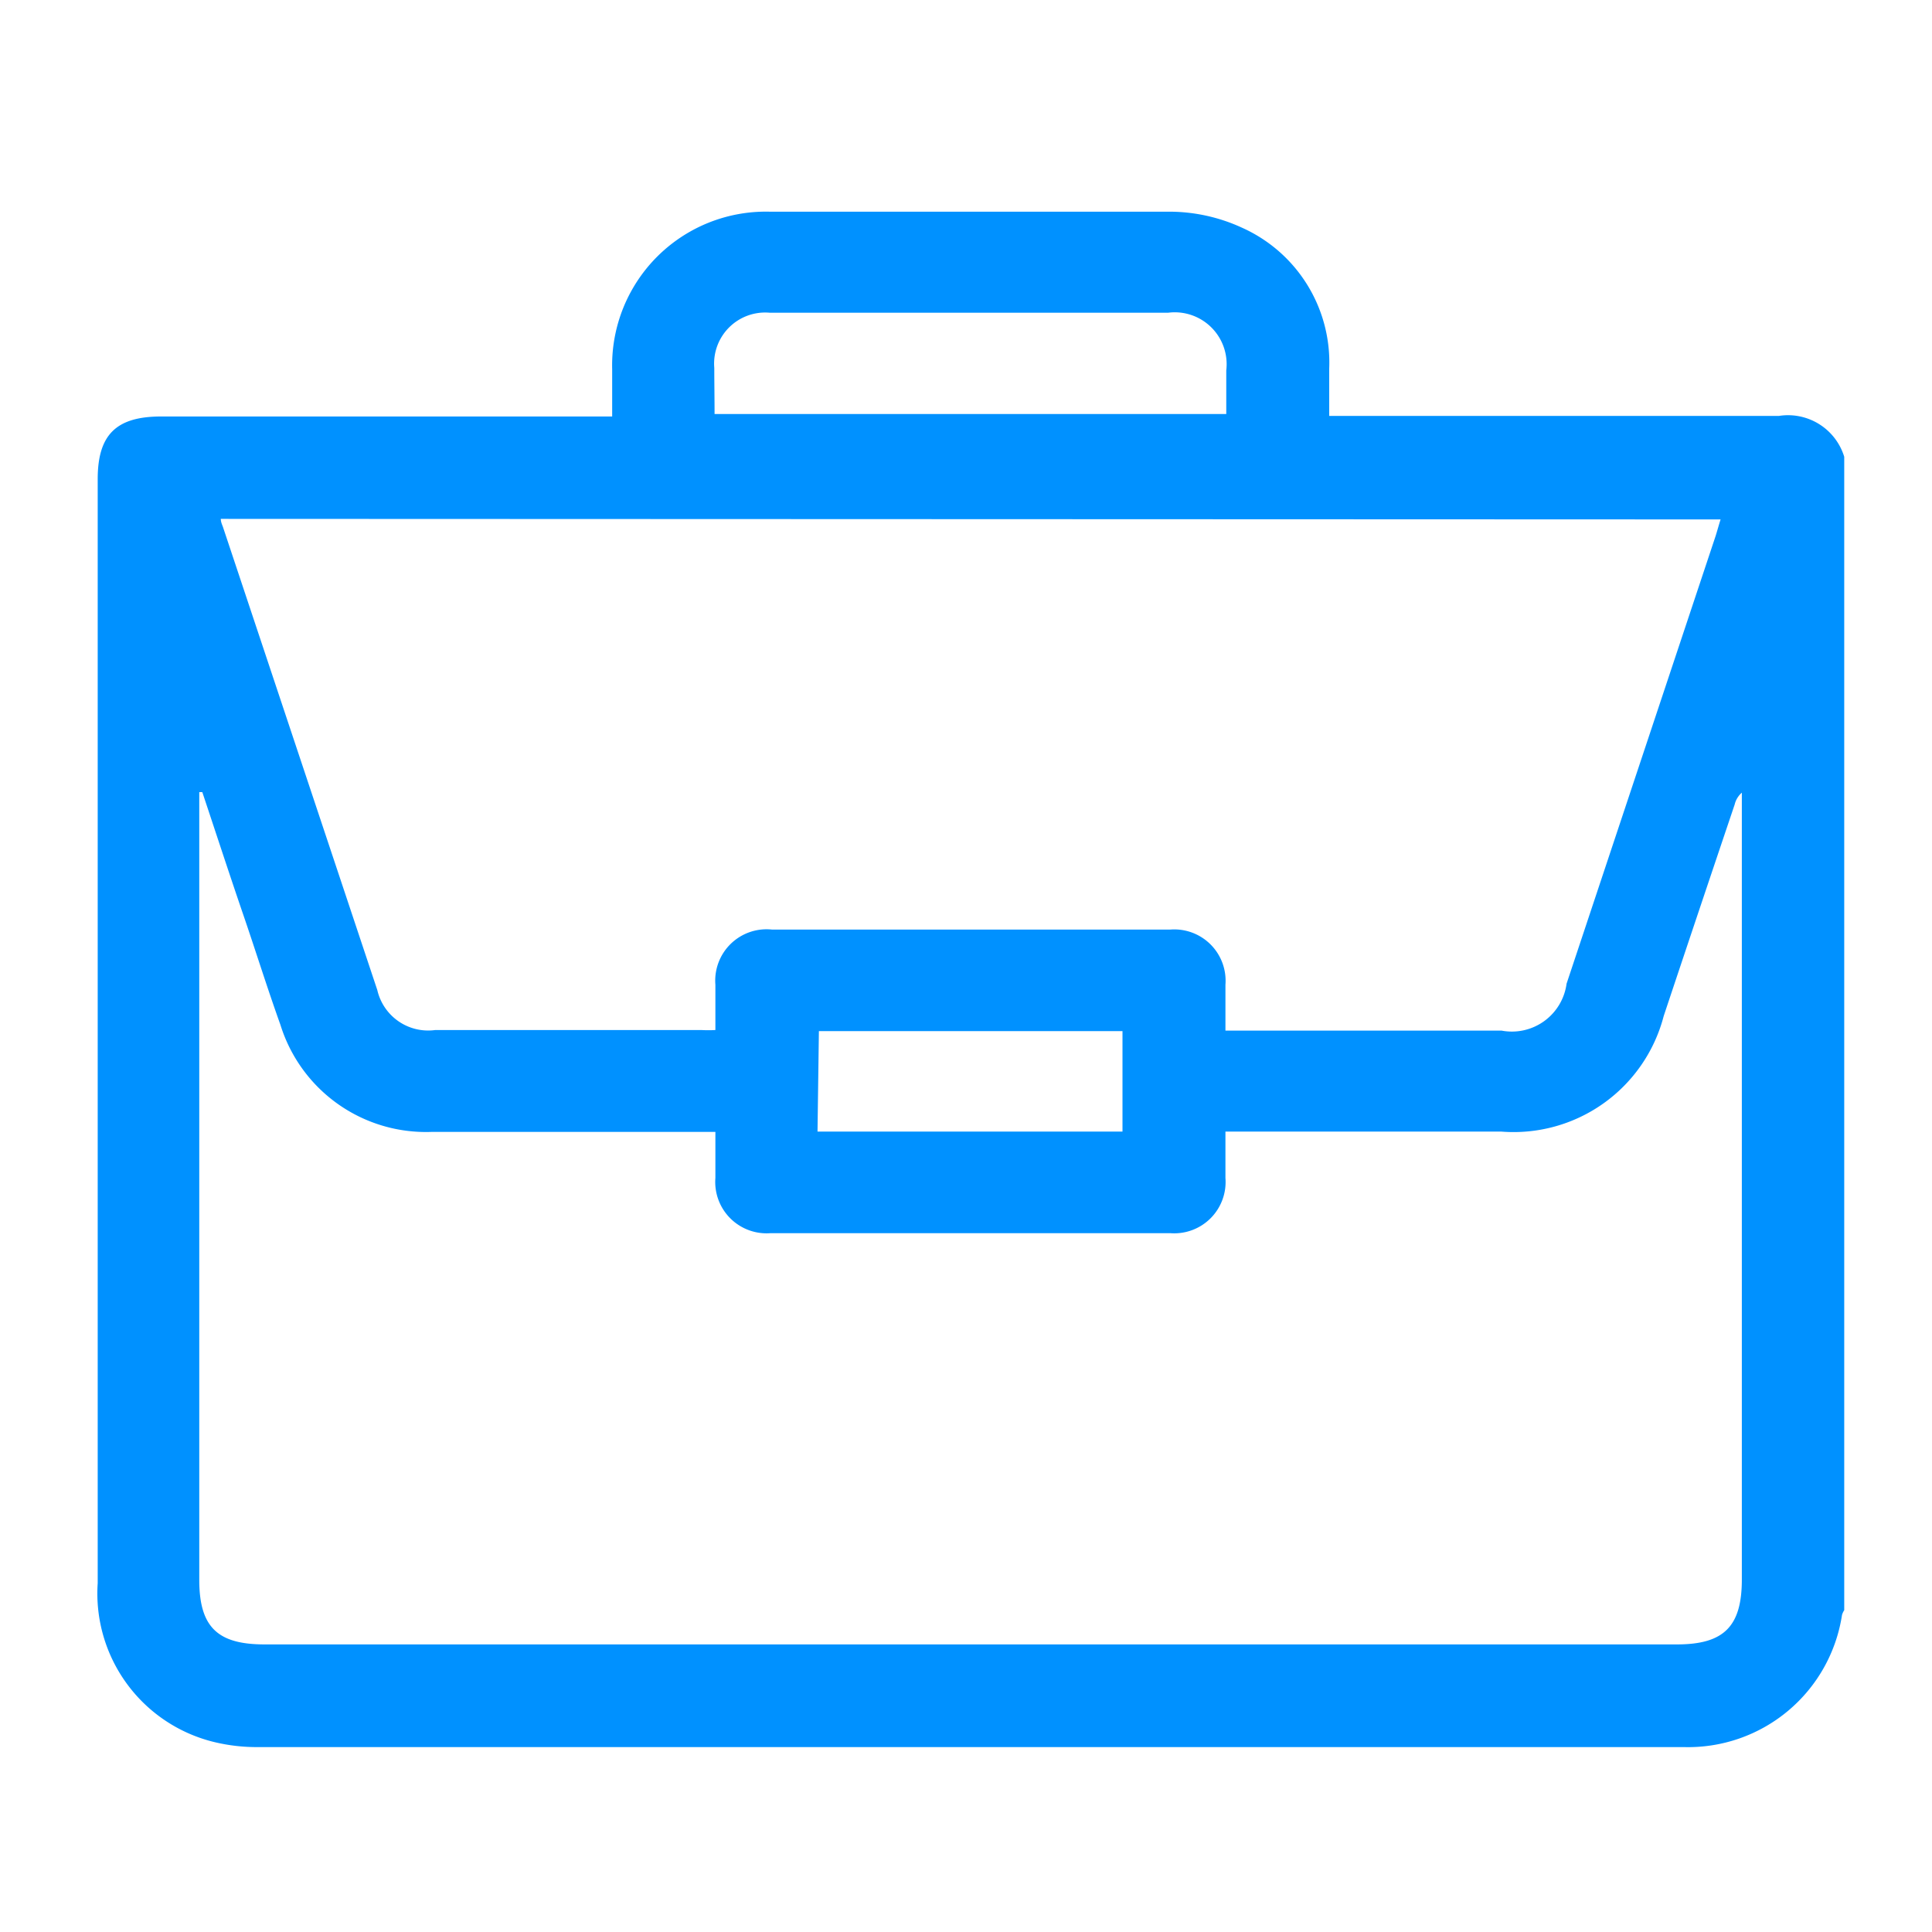 <svg xmlns="http://www.w3.org/2000/svg" viewBox="0 0 70 70"><defs><style>.cls-1{fill:none;}.cls-2{fill:#0091ff;}</style></defs><g id="Layer_2" data-name="Layer 2"><g id="Layer_1-2" data-name="Layer 1"><rect class="cls-1" width="70" height="70"/><path class="cls-2" d="M66.82,16.55V58.34a.65.65,0,0,0-.08.17A5.64,5.64,0,0,1,61,63.3q-25.81,0-51.62,0a6.53,6.53,0,0,1-1.65-.19,5.54,5.54,0,0,1-4.19-5.75q0-20,0-40c0-1.61.67-2.27,2.3-2.27H22.18c0-.64,0-1.18,0-1.71a5.57,5.57,0,0,1,5.71-5.71c4.84,0,9.69,0,14.53,0A6.3,6.3,0,0,1,45,8.25a5.35,5.35,0,0,1,3.16,5.1c0,.57,0,1.13,0,1.72H49c5.15,0,10.3,0,15.45,0A2.13,2.13,0,0,1,66.82,16.55ZM7.33,28.7l-.11,0V57.24c0,1.7.65,2.34,2.36,2.34H60.76c1.7,0,2.35-.65,2.35-2.35V28.72a.82.82,0,0,0-.26.43c-.86,2.55-1.72,5.11-2.57,7.66A5.62,5.62,0,0,1,54.4,41h-10c0,.61,0,1.15,0,1.68a1.86,1.86,0,0,1-2,2H27.92a1.86,1.86,0,0,1-2-2c0-.55,0-1.09,0-1.67H15.66a5.52,5.52,0,0,1-5.5-3.88c-.48-1.34-.9-2.69-1.35-4S7.82,30.17,7.33,28.7ZM8,18.8c0,.13.06.23.09.33q2.79,8.37,5.58,16.74a1.89,1.89,0,0,0,2.1,1.45h9.64a5,5,0,0,0,.51,0c0-.57,0-1.1,0-1.64a1.86,1.86,0,0,1,2.05-2H42.4a1.86,1.86,0,0,1,2,2c0,.55,0,1.09,0,1.66h10a2,2,0,0,0,2.36-1.7l5.4-16.22c.06-.19.11-.38.18-.6ZM25.89,15H44.43c0-.56,0-1.07,0-1.58a1.88,1.88,0,0,0-2.1-2.09H27.88a1.85,1.85,0,0,0-2,2C25.88,13.88,25.89,14.43,25.89,15Zm3.73,26H40.67V37.36h-11Z"/></g></g></svg>